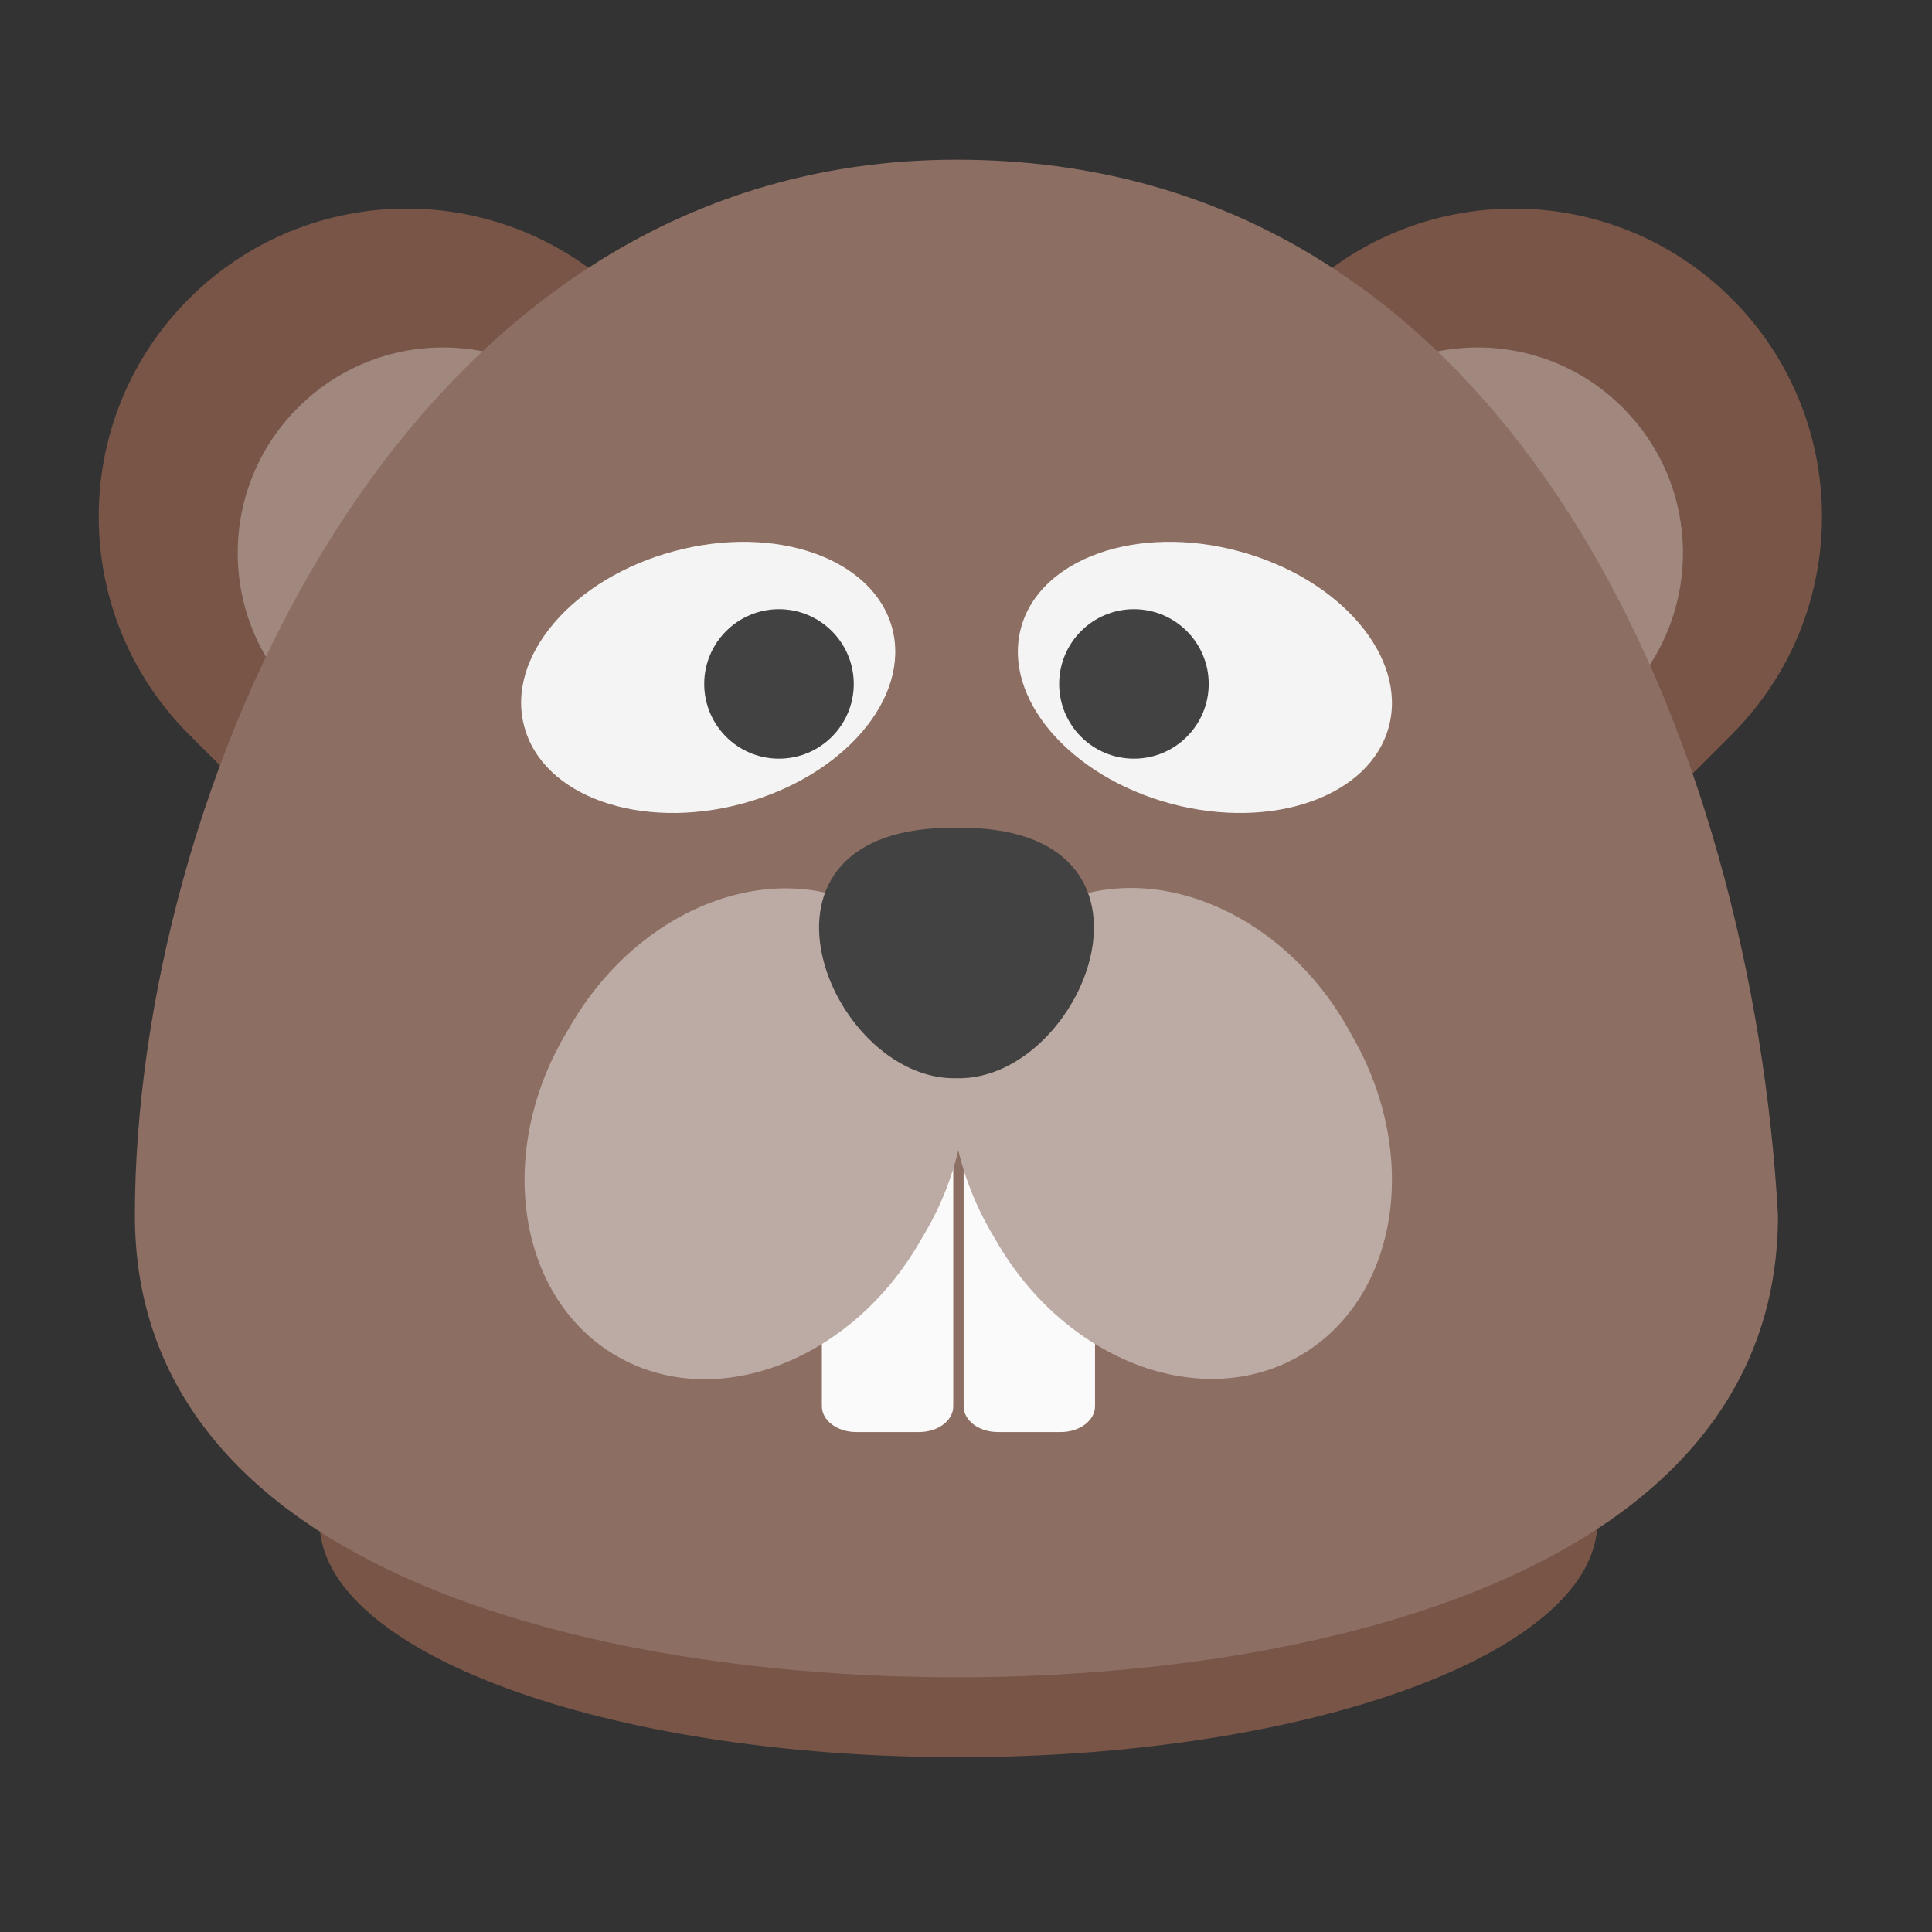 
<svg xmlns="http://www.w3.org/2000/svg" xmlns:xlink="http://www.w3.org/1999/xlink" width="32px" height="32px" viewBox="0 0 32 32" version="1.1">
<rect x="0" y="0" width="32" height="32" fill="#333333" stroke="none"/>
<g id="surface1">
<path style=" stroke:none;fill-rule:nonzero;fill:rgb(47.451%,33.333%,28.235%);fill-opacity:1;" d="M 28.684 4.949 C 26.691 2.957 23.461 2.957 21.469 4.949 L 19.664 6.754 C 17.672 8.746 17.672 11.977 19.664 13.969 C 21.656 15.961 24.887 15.961 26.879 13.969 L 28.684 12.164 C 30.676 10.172 30.676 6.941 28.684 4.949 Z M 28.684 4.949 "/>
<path style=" stroke:none;fill-rule:nonzero;fill:rgb(63.137%,53.333%,49.804%);fill-opacity:1;" d="M 26.879 6.754 C 25.551 5.422 23.398 5.422 22.07 6.754 L 20.867 7.953 C 19.539 9.285 19.539 11.438 20.867 12.766 C 22.195 14.094 24.348 14.094 25.676 12.766 L 26.879 11.562 C 28.207 10.234 28.207 8.082 26.879 6.754 Z M 26.879 6.754 "/>
<path style=" stroke:none;fill-rule:nonzero;fill:rgb(47.451%,33.333%,28.235%);fill-opacity:1;" d="M 15.875 21.168 C 21.719 21.168 26.457 22.91 26.457 25.062 L 26.457 25.211 C 26.457 27.359 21.719 29.105 15.875 29.105 C 10.031 29.105 5.293 27.359 5.293 25.211 L 5.293 25.062 C 5.293 22.91 10.031 21.168 15.875 21.168 Z M 15.875 21.168 "/>
<path style=" stroke:none;fill-rule:nonzero;fill:rgb(47.451%,33.333%,28.235%);fill-opacity:1;" d="M 3.129 4.949 C 5.121 2.957 8.352 2.957 10.344 4.949 L 12.148 6.754 C 14.141 8.746 14.141 11.977 12.148 13.969 C 10.156 15.961 6.926 15.961 4.934 13.969 L 3.129 12.164 C 1.137 10.172 1.137 6.941 3.129 4.949 Z M 3.129 4.949 "/>
<path style=" stroke:none;fill-rule:nonzero;fill:rgb(63.137%,53.333%,49.804%);fill-opacity:1;" d="M 4.934 6.754 C 6.262 5.422 8.414 5.422 9.742 6.754 L 10.945 7.953 C 12.273 9.285 12.273 11.438 10.945 12.766 C 9.617 14.094 7.465 14.094 6.137 12.766 L 4.934 11.562 C 3.605 10.234 3.605 8.082 4.934 6.754 Z M 4.934 6.754 "/>
<path style=" stroke:none;fill-rule:nonzero;fill:rgb(55.294%,43.137%,38.824%);fill-opacity:1;" d="M 15.844 2.645 C 6.488 2.645 2.234 13.324 2.234 20.129 C 2.234 26.082 9.984 27.781 15.844 27.781 C 21.703 27.781 29.449 26.082 29.449 20.129 C 29.023 12.473 25.199 2.645 15.844 2.645 Z M 15.844 2.645 "/>
<path style=" stroke:none;fill-rule:nonzero;fill:rgb(98.039%,98.039%,98.039%);fill-opacity:1;" d="M 13.613 20.031 L 13.613 23.293 C 13.613 23.527 13.867 23.719 14.18 23.719 L 15.223 23.719 C 15.539 23.719 15.789 23.527 15.789 23.293 L 15.789 19.184 Z M 13.613 20.031 "/>
<path style=" stroke:none;fill-rule:nonzero;fill:rgb(96.078%,96.078%,96.078%);fill-opacity:0.996;" d="M 19.395 13.312 C 17.715 12.859 16.602 11.559 16.91 10.402 C 17.219 9.25 18.836 8.676 20.516 9.129 C 22.199 9.578 23.312 10.883 23.004 12.035 C 22.695 13.191 21.078 13.762 19.395 13.312 Z M 19.395 13.312 "/>
<path style=" stroke:none;fill-rule:nonzero;fill:rgb(25.882%,25.882%,25.882%);fill-opacity:0.996;" d="M 18.781 12.566 C 18.098 12.566 17.543 12.012 17.543 11.328 C 17.543 10.645 18.098 10.09 18.781 10.09 C 19.465 10.09 20.02 10.645 20.02 11.328 C 20.02 12.012 19.465 12.566 18.781 12.566 Z M 18.781 12.566 "/>
<path style=" stroke:none;fill-rule:nonzero;fill:rgb(98.039%,98.039%,98.039%);fill-opacity:1;" d="M 18.137 20.031 L 18.137 23.293 C 18.137 23.527 17.883 23.719 17.57 23.719 L 16.527 23.719 C 16.211 23.719 15.961 23.527 15.961 23.293 L 15.961 19.184 Z M 18.137 20.031 "/>
<path style=" stroke:none;fill-rule:nonzero;fill:rgb(73.725%,66.667%,64.314%);fill-opacity:1;" d="M 22.301 16.988 L 22.395 17.156 C 23.543 19.145 23.156 21.516 21.527 22.457 C 19.902 23.395 17.652 22.547 16.504 20.559 L 16.406 20.391 C 15.262 18.402 15.648 16.031 17.277 15.09 C 18.902 14.152 21.152 15 22.301 16.988 Z M 22.301 16.988 "/>
<path style=" stroke:none;fill-rule:nonzero;fill:rgb(73.725%,66.667%,64.314%);fill-opacity:1;" d="M 9.445 16.996 L 9.348 17.16 C 8.199 19.148 8.59 21.523 10.215 22.461 C 11.844 23.402 14.094 22.551 15.238 20.562 L 15.336 20.395 C 16.484 18.41 16.094 16.035 14.469 15.098 C 12.84 14.156 10.594 15.008 9.445 16.996 Z M 9.445 16.996 "/>
<path style=" stroke:none;fill-rule:nonzero;fill:rgb(25.882%,25.882%,25.882%);fill-opacity:1;" d="M 15.844 17.859 C 13.715 17.91 12.016 13.66 15.844 13.711 C 19.668 13.66 17.969 17.91 15.844 17.859 Z M 15.844 17.859 "/>
<path style=" stroke:none;fill-rule:nonzero;fill:rgb(96.078%,96.078%,96.078%);fill-opacity:0.996;" d="M 12.289 13.312 C 13.973 12.859 15.086 11.559 14.777 10.402 C 14.465 9.25 12.852 8.676 11.168 9.129 C 9.484 9.578 8.371 10.883 8.684 12.035 C 8.992 13.191 10.605 13.762 12.289 13.312 Z M 12.289 13.312 "/>
<path style=" stroke:none;fill-rule:nonzero;fill:rgb(25.882%,25.882%,25.882%);fill-opacity:0.996;" d="M 12.902 12.566 C 13.586 12.566 14.141 12.012 14.141 11.328 C 14.141 10.645 13.586 10.09 12.902 10.09 C 12.219 10.09 11.664 10.645 11.664 11.328 C 11.664 12.012 12.219 12.566 12.902 12.566 Z M 12.902 12.566 "/>
</g>
</svg>
